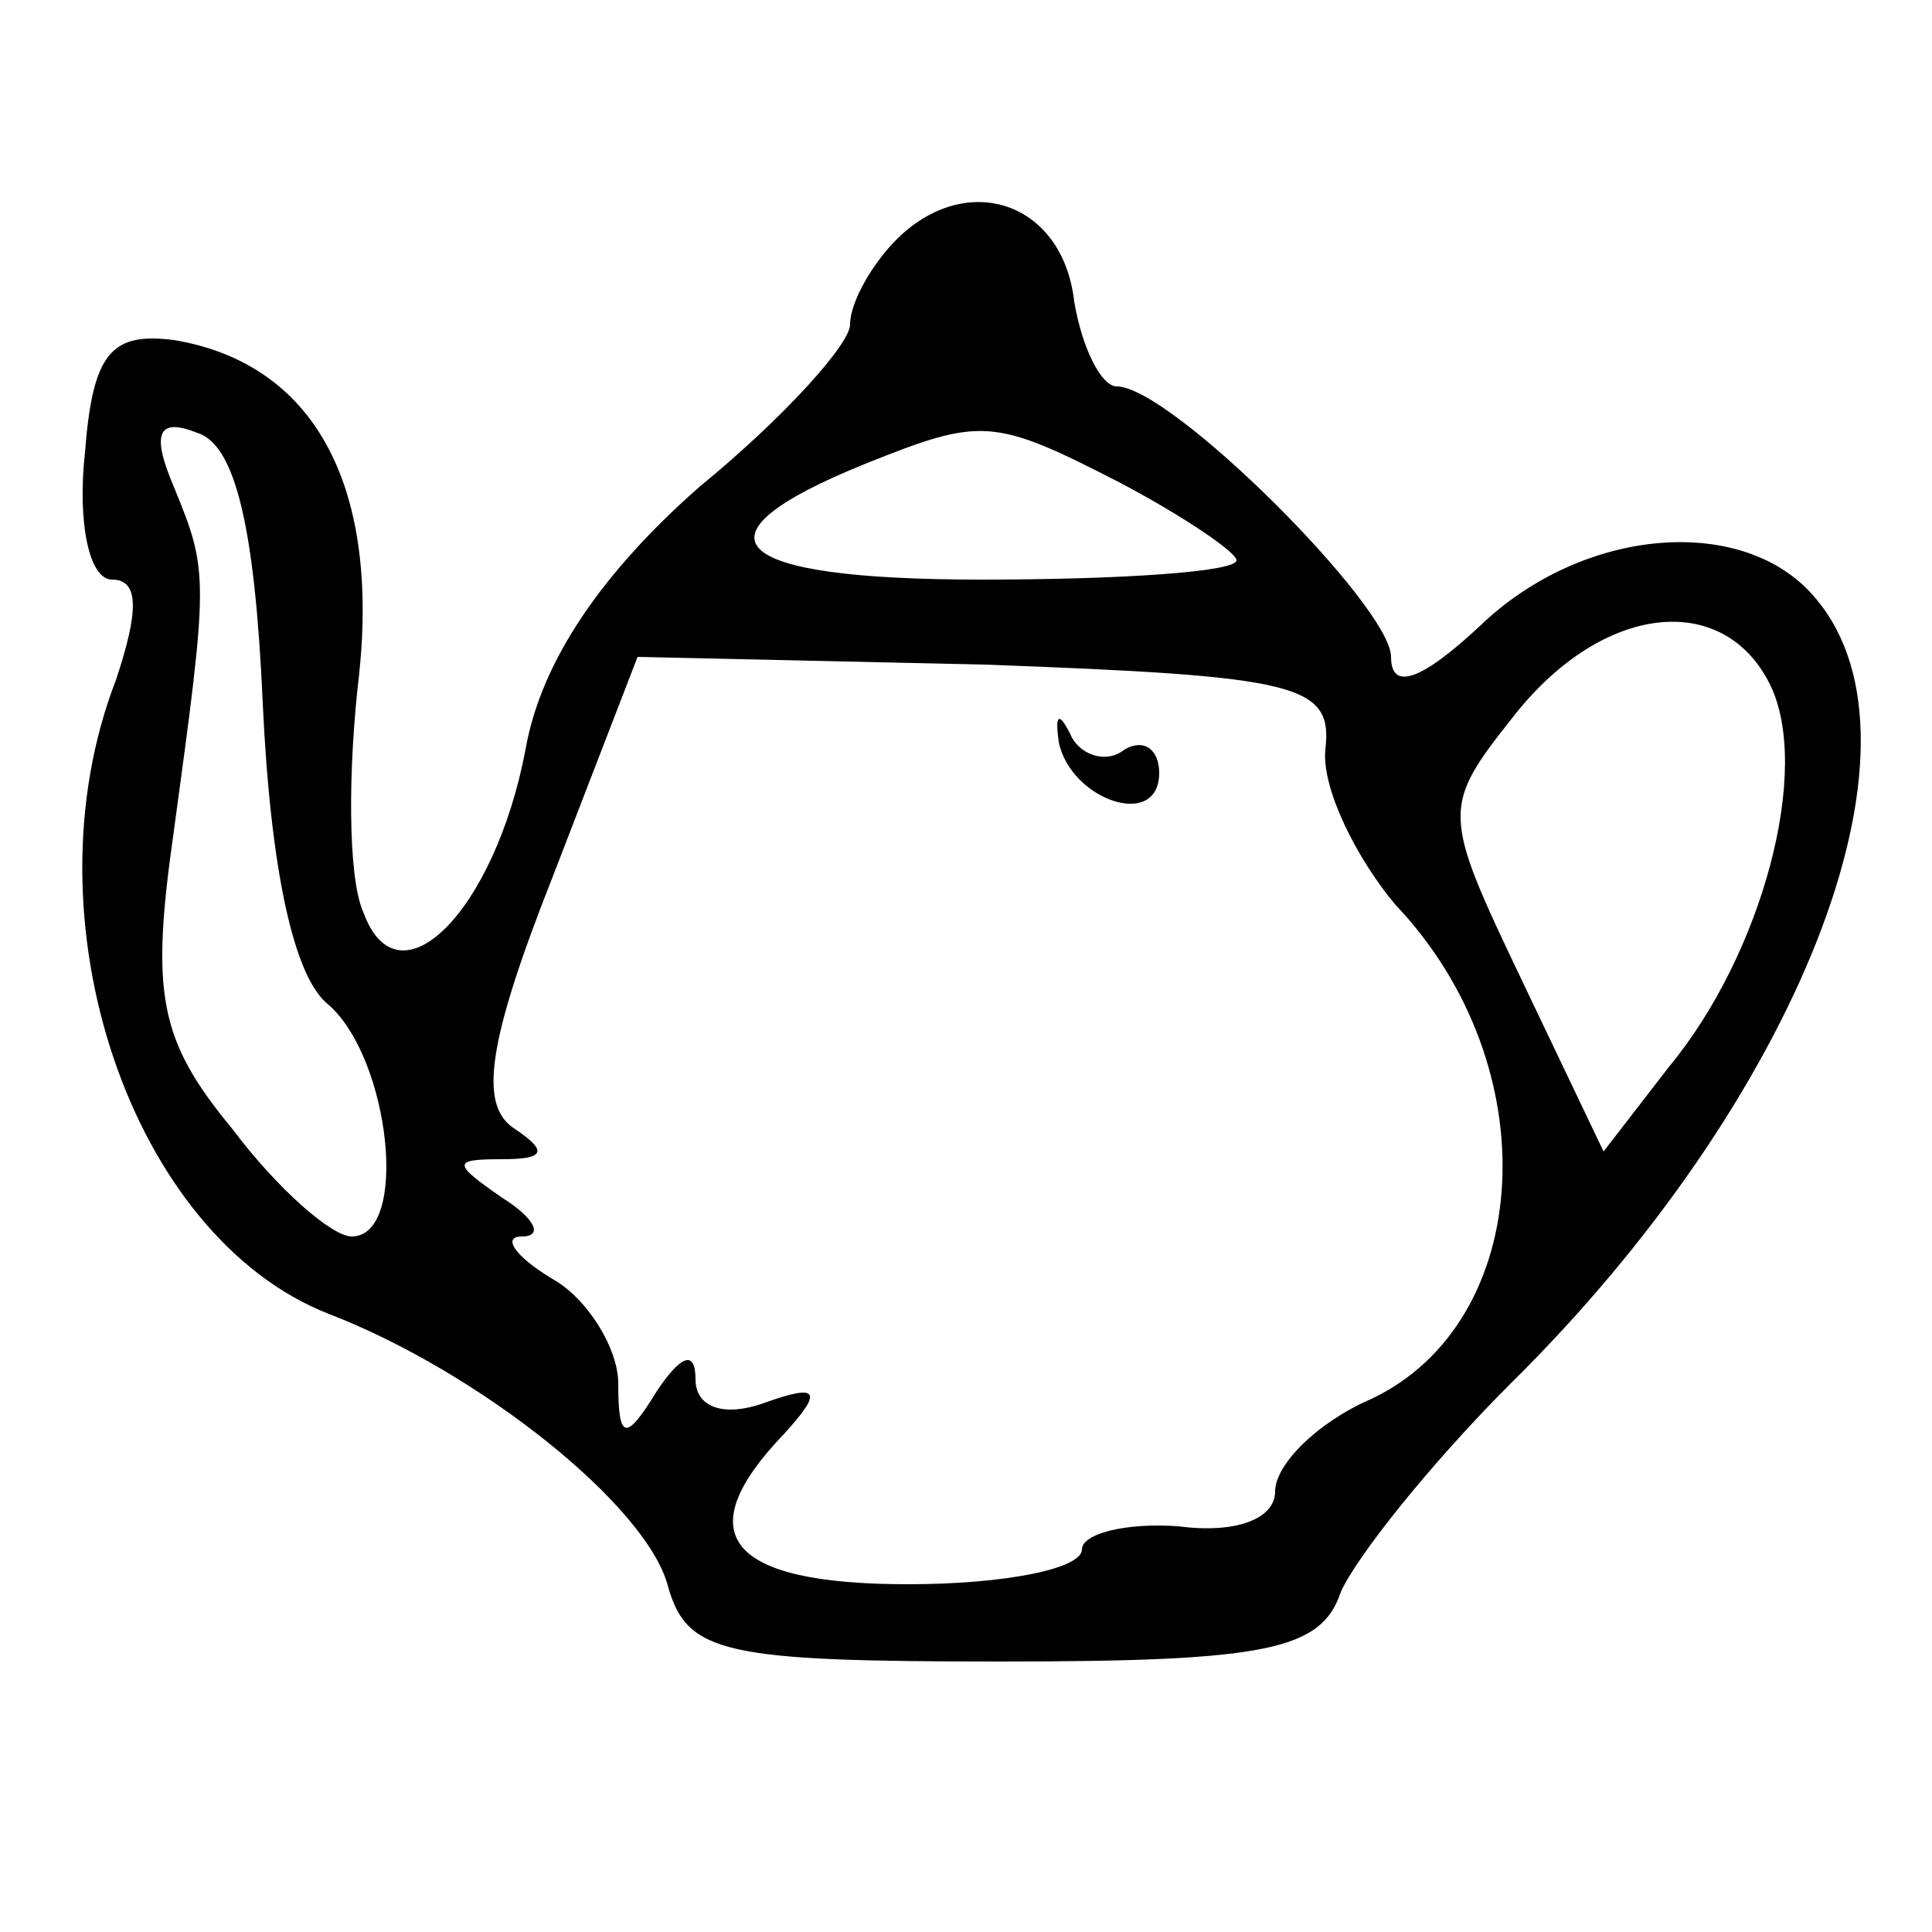 <?xml version="1.0" standalone="no"?>
<!DOCTYPE svg PUBLIC "-//W3C//DTD SVG 20010904//EN"
 "http://www.w3.org/TR/2001/REC-SVG-20010904/DTD/svg10.dtd">
<svg version="1.0" xmlns="http://www.w3.org/2000/svg"
 width="50pt" height="50pt" viewBox="0 0 50 50"
 preserveAspectRatio="xMidYMid meet">

<g transform="translate(0,50) scale(0.1,-0.1)"
fill="#000000" stroke="none">
<path d="M232 438 c-6 -6 -12 -16 -12 -22 0 -5 -17 -24 -39 -42 -25 -22 -41
-45 -45 -68 -8 -42 -33 -67 -42 -42 -4 9 -4 37 -1 62 5 49 -12 80 -48 86 -16
2 -21 -3 -23 -29 -2 -18 1 -33 7 -33 7 0 7 -8 1 -26 -24 -62 4 -144 55 -164
39 -15 83 -50 88 -71 5 -17 15 -19 86 -19 69 0 83 3 88 18 4 9 23 33 44 54 74
73 111 165 79 203 -18 22 -60 19 -87 -7 -15 -14 -23 -17 -23 -8 0 13 -57 70
-71 70 -4 0 -9 10 -11 22 -3 26 -28 34 -46 16z m-164 -120 c2 -43 8 -71 17
-78 16 -14 21 -60 6 -60 -5 0 -19 12 -31 28 -19 23 -21 35 -15 77 9 66 9 67 0
89 -6 14 -4 18 6 14 10 -3 15 -25 17 -70z m222 57 c17 -9 30 -18 30 -20 0 -3
-30 -5 -66 -5 -66 0 -77 11 -30 30 30 12 33 12 66 -5z m168 -52 c11 -22 -2
-70 -26 -99 l-17 -22 -21 44 c-21 44 -21 45 -2 69 23 29 54 32 66 8z m-115
-17 c-1 -10 8 -28 18 -40 40 -42 36 -108 -6 -128 -14 -6 -25 -17 -25 -24 0 -7
-10 -11 -25 -9 -14 1 -25 -2 -25 -6 0 -5 -20 -9 -45 -9 -47 0 -57 13 -32 39
10 11 9 13 -5 8 -11 -4 -18 -1 -18 6 0 8 -4 6 -10 -3 -8 -13 -10 -13 -10 2 0
9 -8 22 -17 27 -10 6 -13 11 -8 11 6 0 3 5 -5 10 -13 9 -13 10 0 10 11 0 12 2
3 8 -9 6 -7 22 10 65 l22 57 90 -2 c81 -3 90 -5 88 -22z"/>
<path d="M274 308 c3 -15 26 -23 26 -8 0 6 -4 9 -9 6 -5 -4 -12 -1 -14 4 -3 6
-4 5 -3 -2z"/>
</g>
</svg>
